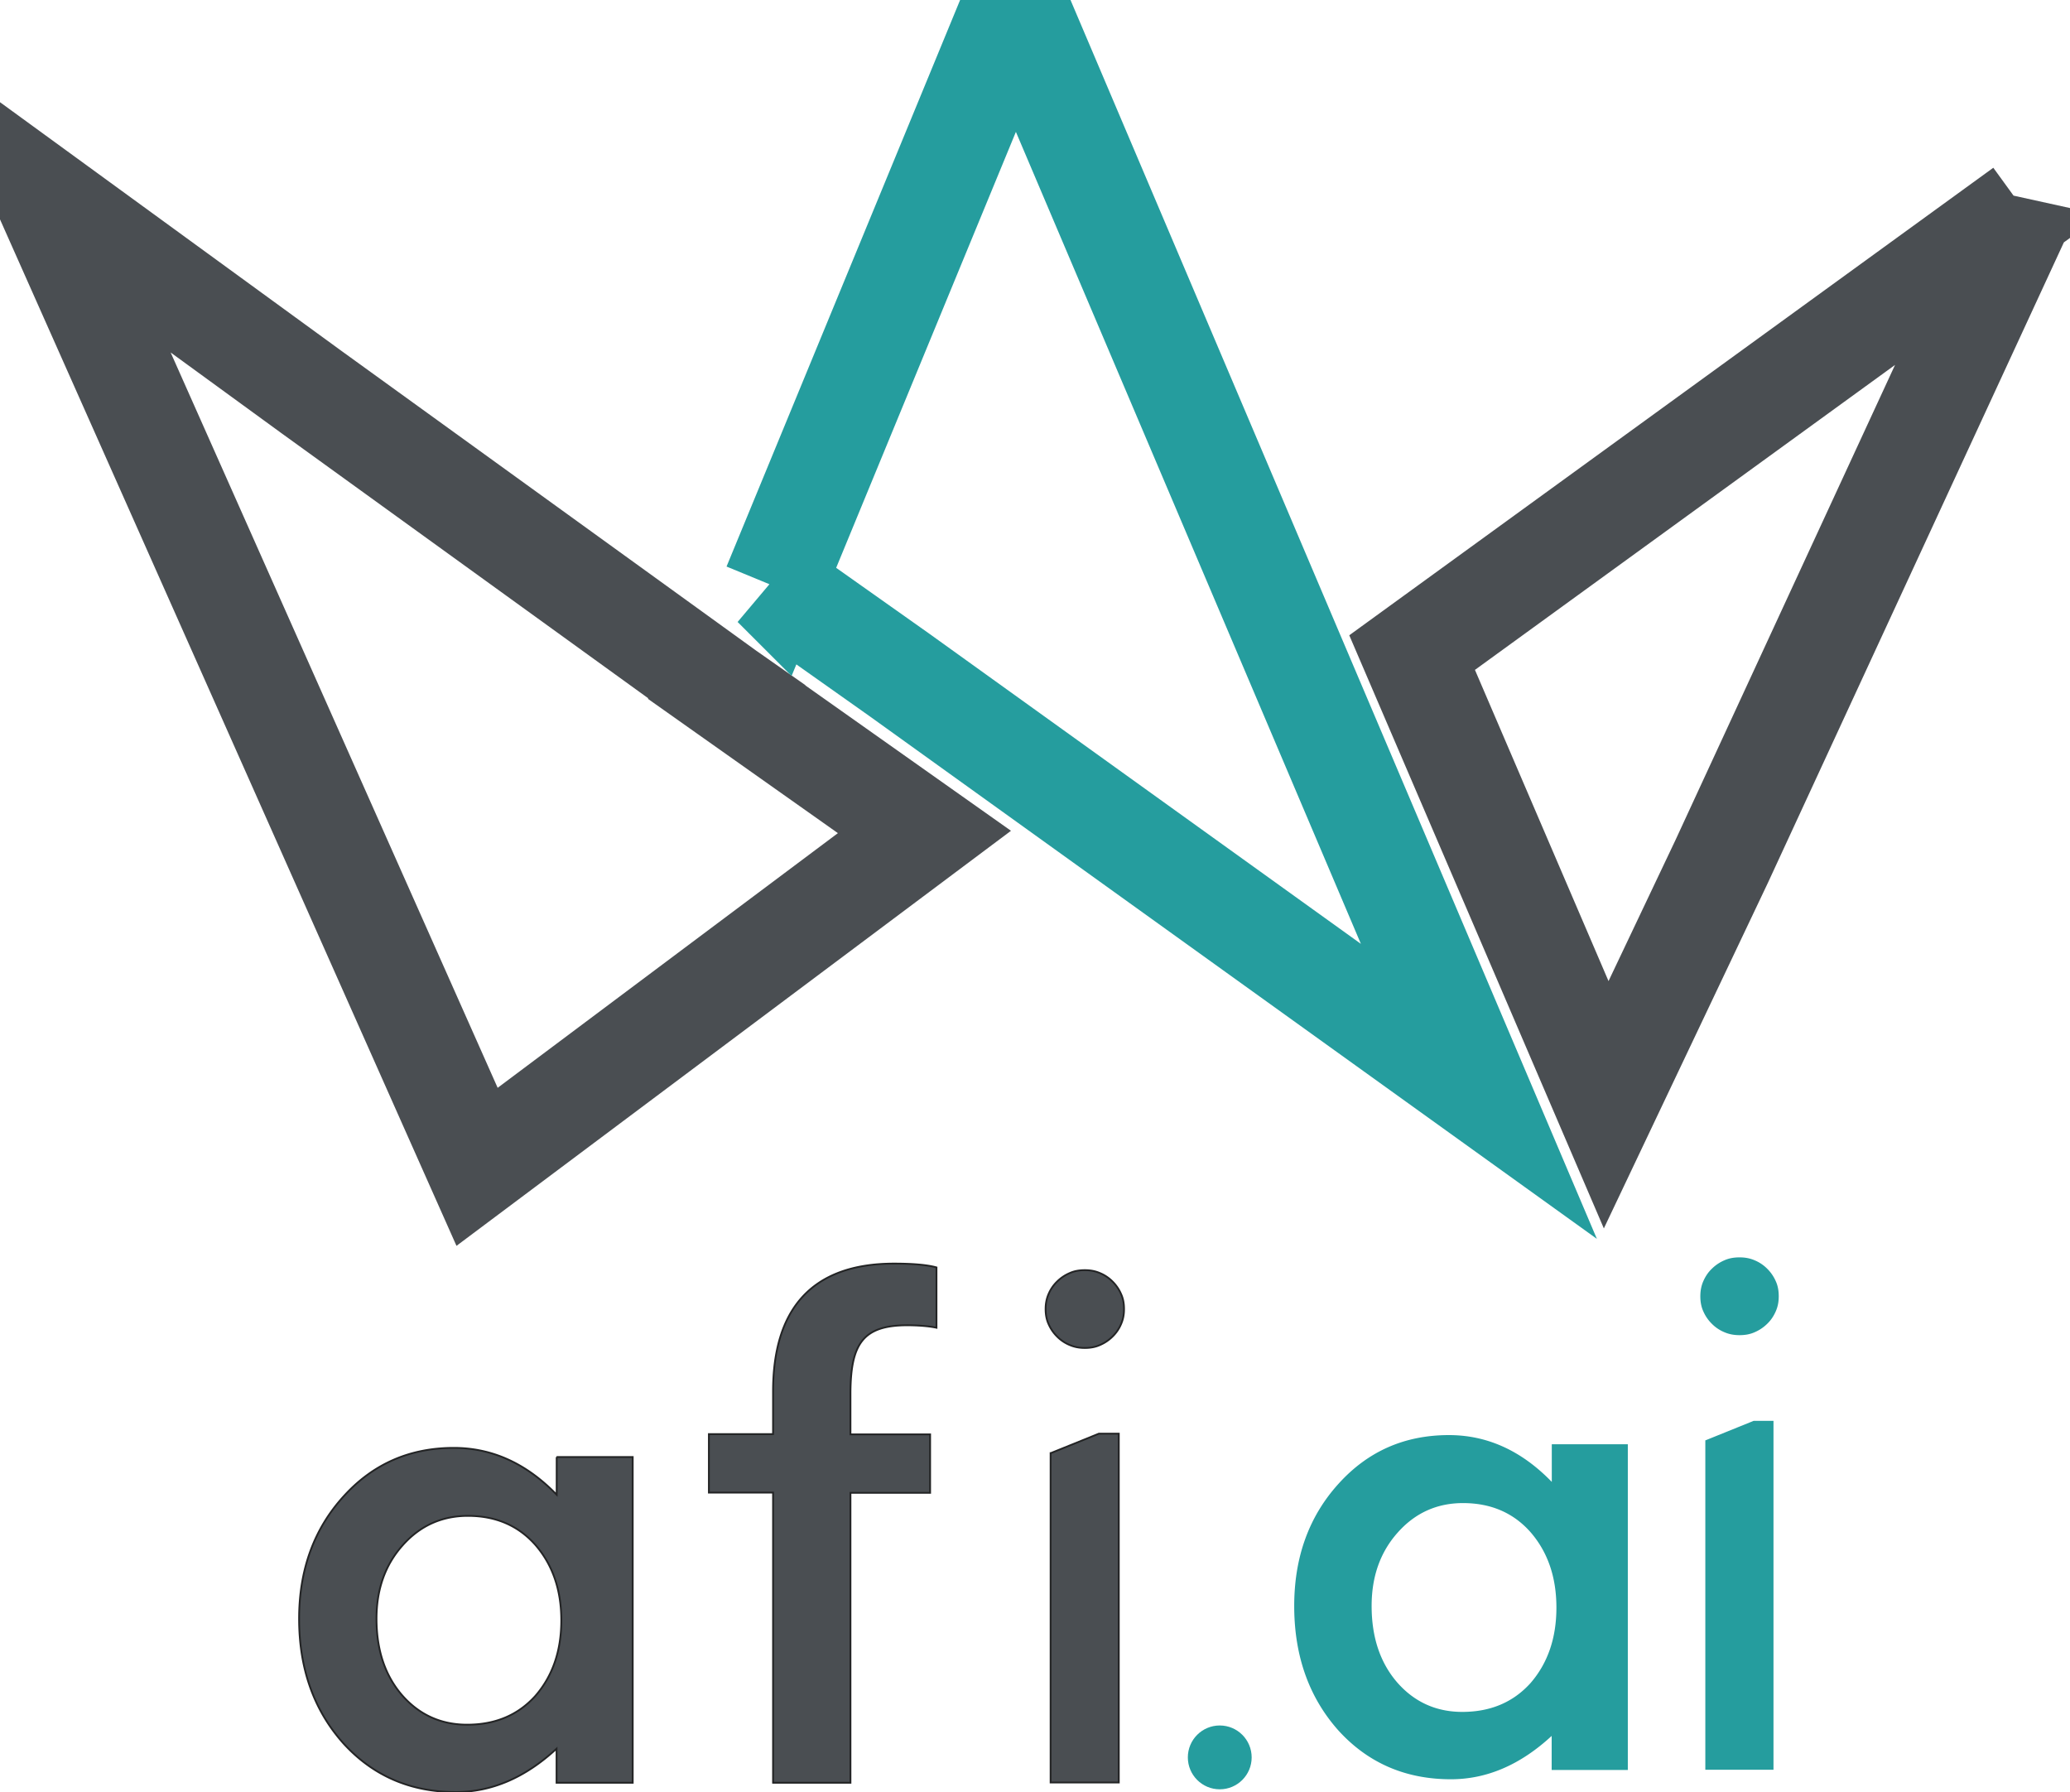 <svg width="320" height="277" viewBox="17.825 19.75 283.362 256.898" fill="none" xmlns="http://www.w3.org/2000/svg"><path d="m115.286 118.962 28.369 20.054-64.14 48.004-61.69-138.703 37.878 27.585.01.008.011.008 59.5 43 .031.022.031.022Z" stroke="#4A4E52" stroke-width="14.6" fill="transparent"/><path d="m122.031 103.749 34.634-83.999 66.481 156.451-83.097-59.71-.022-.016-.023-.016-17.973-12.71Z" stroke="#259D9E" stroke-width="14.6" fill="transparent"/><path d="m301.187 49.705-43.235 93.545-16.554 34.87-27.826-64.82 87.615-63.595Z" stroke="#4A4E52" stroke-width="14.6" fill="transparent"/><path d="M90.911 228.623h10.919v46.693H90.911v-4.882c-4.493 4.155-9.308 6.214-14.446 6.214-6.498 0-11.886-2.326-16.128-6.995C56.112 264.913 54 258.947 54 251.81c0-6.995 2.112-12.836 6.337-17.505 4.224-4.687 9.505-6.995 15.842-6.995 5.477 0 10.4 2.219 14.75 6.711v-5.398h-.018Zm-25.813 23.169c0 4.492 1.218 8.114 3.634 10.937 2.47 2.84 5.603 4.261 9.362 4.261 4.028 0 7.286-1.367 9.774-4.119 2.47-2.841 3.723-6.445 3.723-10.83s-1.253-7.989-3.723-10.83c-2.47-2.787-5.71-4.154-9.666-4.154-3.724 0-6.856 1.402-9.362 4.225-2.524 2.823-3.742 6.356-3.742 10.51Zm56.853 23.488v-41.562h-9.201v-8.38h9.201v-6.125c0-11.558 5.316-18.322 17.363-18.322 2.471 0 4.69.159 6.069.55v8.646c-1.218-.266-2.972-.355-4.153-.355-6.373 0-8.181 2.61-8.181 9.889v5.752h11.421v8.38h-11.421v41.562h-11.08v-.035h-.018Zm39.077-67.872c0-.746.126-1.474.43-2.166a5.415 5.415 0 0 1 1.217-1.776 5.791 5.791 0 0 1 1.79-1.207c.662-.302 1.378-.426 2.184-.426.788 0 1.486.124 2.184.426a5.486 5.486 0 0 1 1.79 1.207 5.722 5.722 0 0 1 1.217 1.776c.304.657.43 1.367.43 2.166 0 .799-.126 1.473-.43 2.166a5.421 5.421 0 0 1-1.217 1.775 5.774 5.774 0 0 1-1.79 1.207c-.662.302-1.378.427-2.184.427-.788 0-1.486-.125-2.184-.427a5.455 5.455 0 0 1-1.79-1.207 5.717 5.717 0 0 1-1.217-1.775c-.304-.657-.43-1.403-.43-2.166Zm.752 20.648 6.892-2.788h2.846v50.013h-9.774v-47.225h.036Z" fill="#4A4E52" stroke="#232425" stroke-width=".256" stroke-miterlimit="10"/><path d="M233.581 226.79H244.5v46.693h-10.919v-4.882c-4.494 4.155-9.309 6.214-14.446 6.214-6.498 0-11.886-2.326-16.129-6.995-4.224-4.74-6.336-10.706-6.336-17.843 0-6.995 2.112-12.836 6.336-17.505 4.225-4.687 9.506-6.995 15.842-6.995 5.478 0 10.401 2.219 14.75 6.711v-5.398h-.017Zm-25.813 23.169c0 4.492 1.217 8.114 3.634 10.937 2.47 2.84 5.603 4.261 9.362 4.261 4.027 0 7.285-1.367 9.773-4.119 2.471-2.841 3.724-6.445 3.724-10.83s-1.253-7.989-3.724-10.83c-2.47-2.787-5.71-4.154-9.666-4.154-3.723 0-6.856 1.402-9.362 4.225-2.524 2.823-3.741 6.356-3.741 10.51Zm47.127-44.384c0-.746.125-1.474.429-2.166.305-.693.698-1.279 1.218-1.776a5.78 5.78 0 0 1 1.79-1.207c.662-.302 1.378-.426 2.184-.426.787 0 1.485.124 2.183.426a5.476 5.476 0 0 1 1.79 1.207c.52.515.931 1.119 1.218 1.776.304.657.429 1.367.429 2.166 0 .799-.125 1.473-.429 2.166-.305.692-.698 1.278-1.218 1.775a5.762 5.762 0 0 1-1.79 1.207c-.662.302-1.378.427-2.183.427-.788 0-1.486-.125-2.184-.427a5.455 5.455 0 0 1-1.79-1.207 5.72 5.72 0 0 1-1.218-1.775c-.304-.657-.429-1.403-.429-2.166Zm.752 20.648 6.891-2.788h2.846v50.013h-9.773v-47.225h.036Z" fill="#259D9E"/><circle cx="185.994" cy="271.679" r="4.575" fill="#259D9E"/></svg>